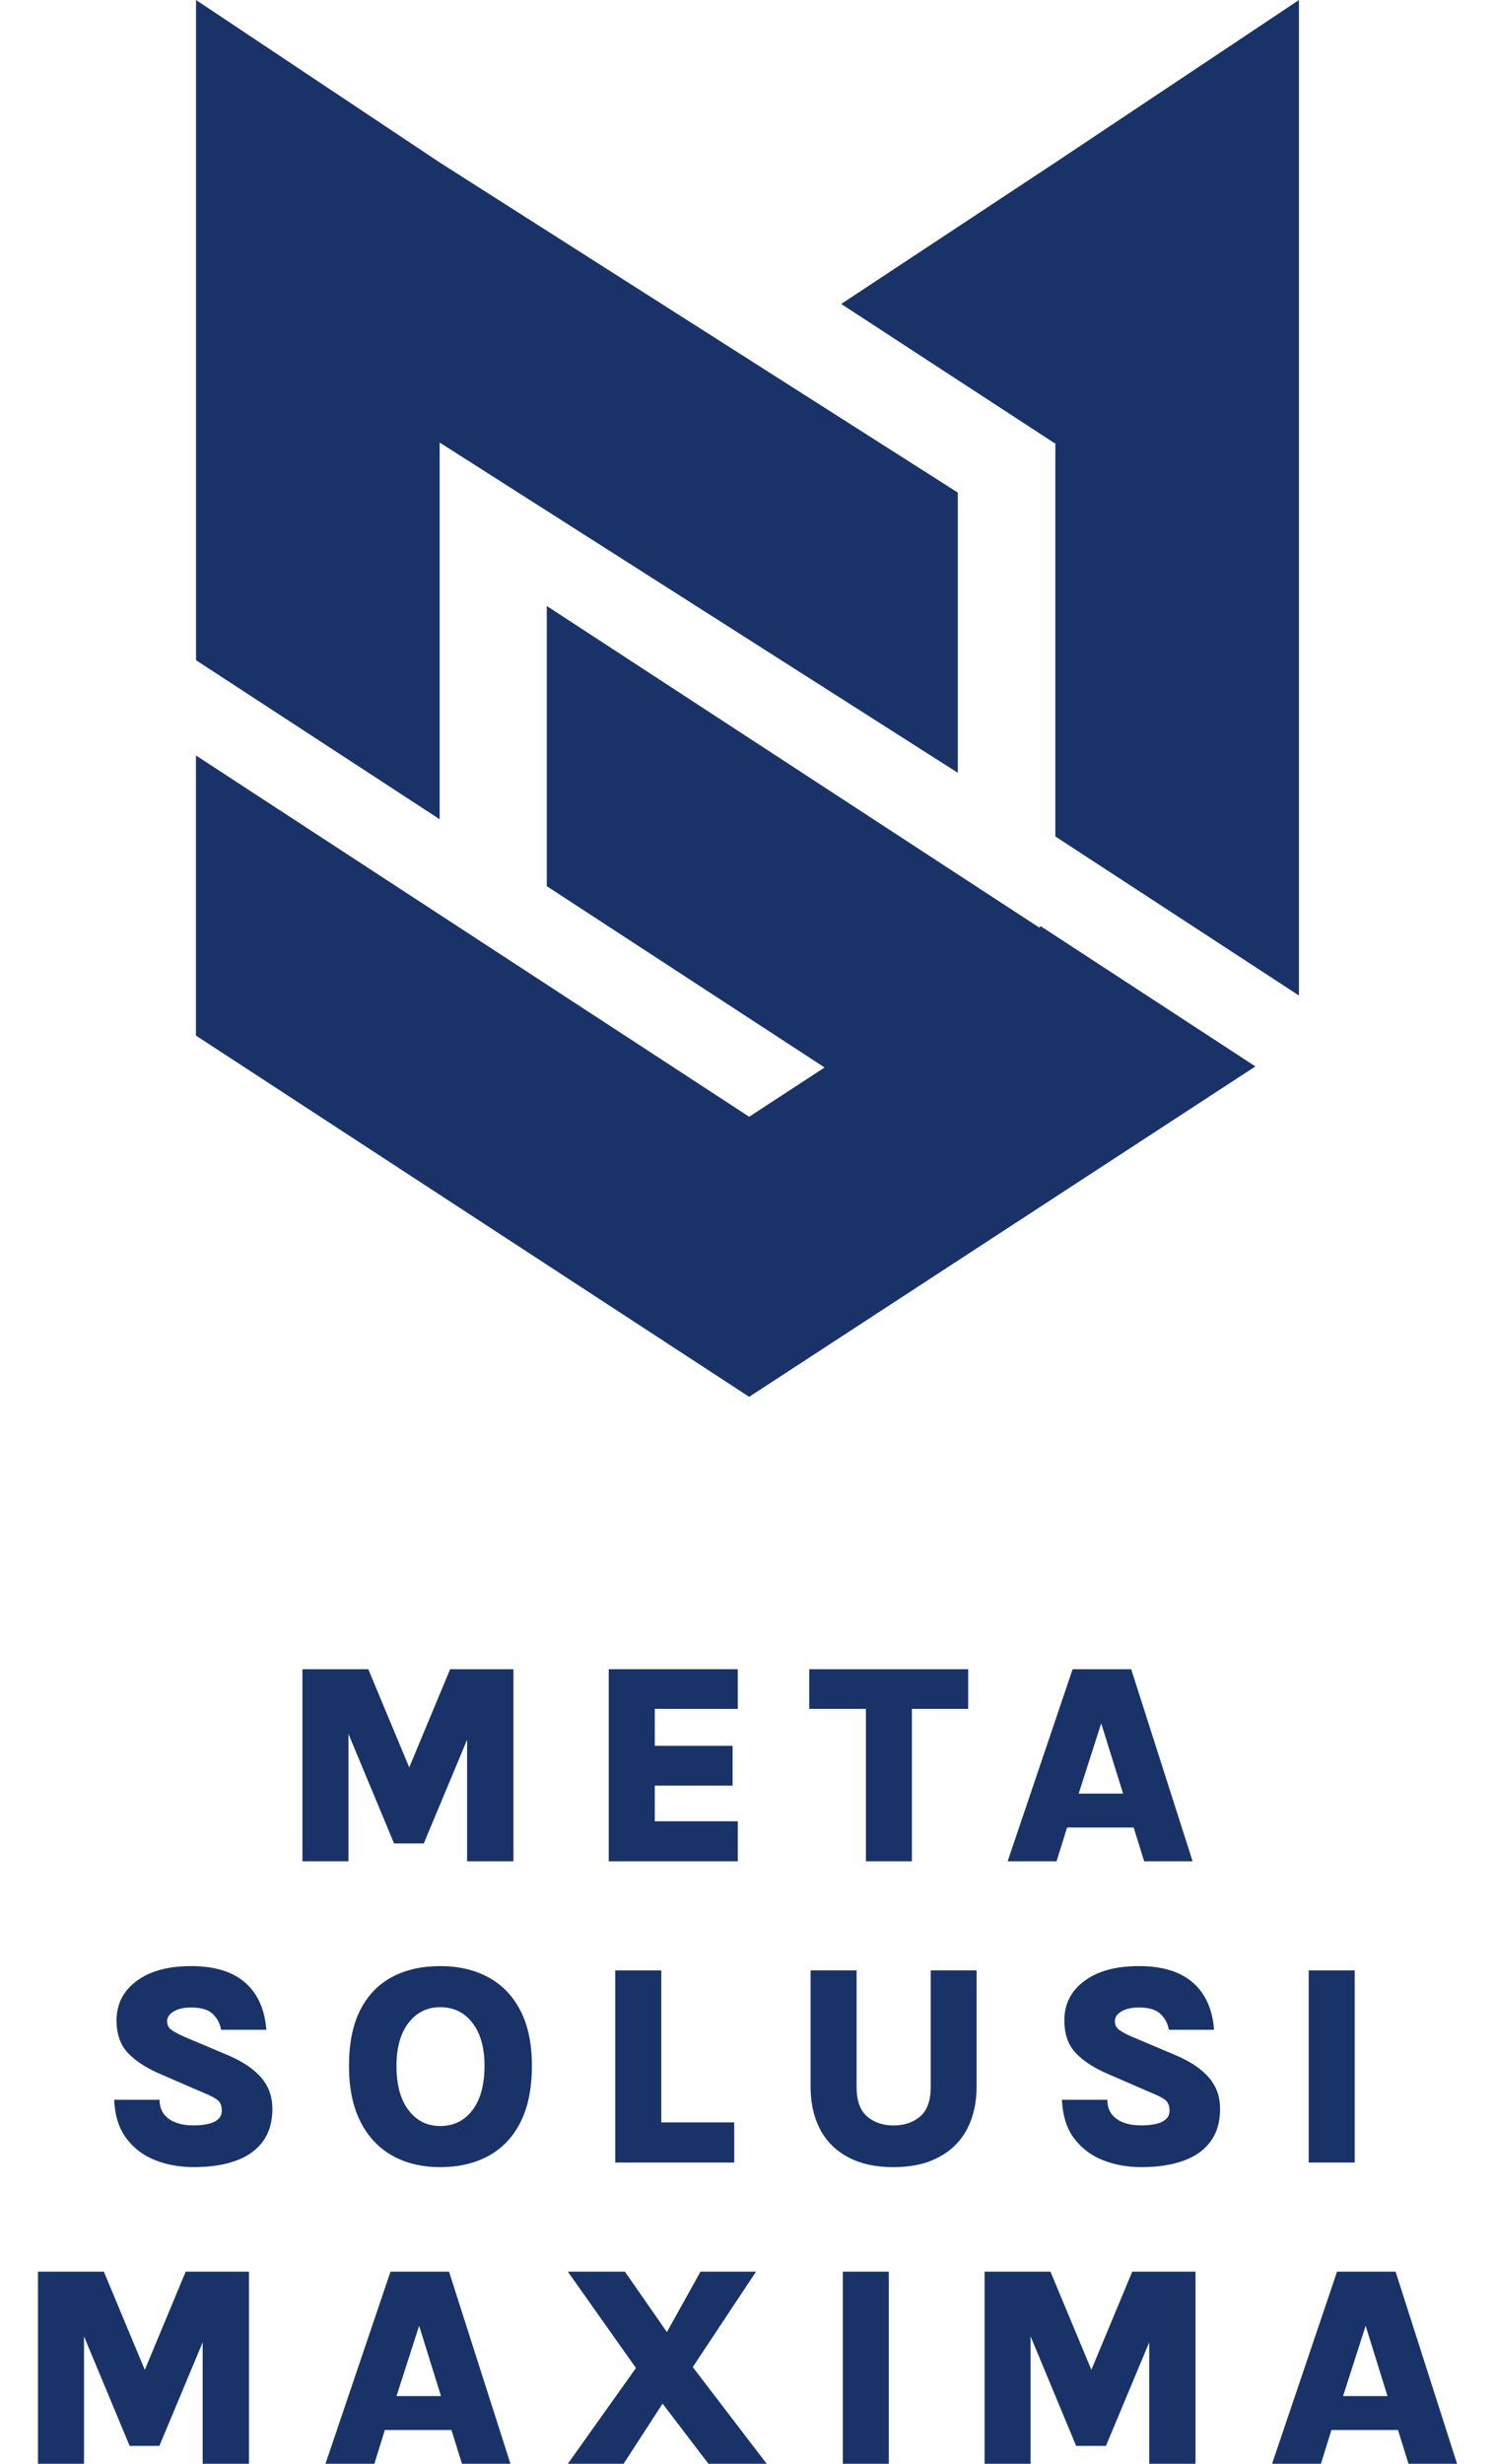 <svg width="34" height="56" viewBox="0 0 34 56" fill="none" xmlns="http://www.w3.org/2000/svg">
<g clip-path="url(#clip0_10578_35301)">
<path fill-rule="evenodd" clip-rule="evenodd" d="M24.011 10.091L24.001 10.061V10.085L24.011 10.091ZM9.999 18.621L4.458 15.006V0L9.997 3.691L21.783 11.196V17.565L9.999 10.059V18.621ZM29.541 22.627L24.001 19.012V10.085L19.131 6.909L24.002 3.693L29.541 0.001V22.627ZM17.038 31.749L4.456 23.538V17.171L17.037 25.382V25.387L17.04 25.382L18.753 24.263L12.435 20.142V13.773L23.632 21.081L23.672 21.054L28.551 24.239L17.038 31.749Z" fill="#193369"/>
<path d="M6.878 37.94H8.376L9.348 40.27H9.266L10.237 37.94H11.677V42.306H10.623V39.199H10.767L9.638 41.9H8.962L7.839 39.205H7.925V42.306H6.878V37.94Z" fill="#193369"/>
<path d="M13.844 42.306V37.94H16.779V38.842H14.891V39.681H16.661V40.586H14.891V41.396H16.779V42.306H13.844Z" fill="#193369"/>
<path d="M18.404 38.842V37.94H22.019V38.842H20.504L20.739 38.606V42.306H19.693V38.606L19.927 38.842H18.404Z" fill="#193369"/>
<path d="M24.532 40.767H25.542L25.044 39.17L24.532 40.767ZM22.916 42.306L24.394 37.94H25.726L27.123 42.306H26.021L25.782 41.538H24.268L24.029 42.306H22.916Z" fill="#193369"/>
<path d="M4.402 49.257C4.088 49.257 3.796 49.205 3.528 49.099C3.261 48.994 3.042 48.828 2.873 48.603C2.705 48.379 2.613 48.086 2.596 47.727H3.63C3.63 47.859 3.664 47.969 3.731 48.056C3.799 48.142 3.891 48.206 4.007 48.247C4.125 48.289 4.253 48.309 4.394 48.309C4.508 48.309 4.615 48.3 4.713 48.28C4.812 48.261 4.892 48.227 4.953 48.175C5.013 48.125 5.044 48.057 5.044 47.97C5.044 47.864 5.012 47.785 4.948 47.733C4.883 47.681 4.768 47.622 4.6 47.555L3.645 47.141C3.332 47.007 3.088 46.849 2.912 46.666C2.738 46.484 2.651 46.235 2.651 45.92C2.651 45.552 2.802 45.253 3.105 45.028C3.406 44.801 3.821 44.688 4.345 44.688C4.88 44.688 5.29 44.813 5.576 45.064C5.862 45.314 6.022 45.672 6.057 46.136H5.029C5.004 45.994 4.94 45.873 4.838 45.775C4.738 45.678 4.573 45.629 4.347 45.629C4.184 45.629 4.051 45.658 3.951 45.718C3.85 45.778 3.801 45.852 3.801 45.941C3.801 46.024 3.833 46.089 3.897 46.136C3.962 46.184 4.057 46.236 4.186 46.292L5.197 46.719C5.533 46.864 5.783 47.035 5.947 47.23C6.113 47.425 6.195 47.659 6.195 47.933C6.195 48.225 6.125 48.47 5.984 48.666C5.843 48.862 5.64 49.011 5.373 49.108C5.104 49.208 4.781 49.257 4.402 49.257Z" fill="#193369"/>
<path d="M10.011 48.323C10.316 48.323 10.56 48.203 10.744 47.963C10.927 47.723 11.019 47.385 11.019 46.95C11.019 46.54 10.927 46.217 10.744 45.978C10.56 45.74 10.316 45.622 10.011 45.622C9.714 45.622 9.474 45.74 9.291 45.978C9.109 46.215 9.017 46.541 9.017 46.956C9.017 47.388 9.108 47.723 9.291 47.963C9.474 48.203 9.713 48.323 10.011 48.323ZM10.011 49.257C9.594 49.257 9.23 49.169 8.92 48.995C8.609 48.82 8.368 48.562 8.196 48.22C8.023 47.879 7.937 47.458 7.937 46.956C7.937 46.442 8.023 46.018 8.196 45.681C8.368 45.346 8.61 45.097 8.92 44.934C9.231 44.769 9.594 44.688 10.011 44.688C10.431 44.688 10.798 44.774 11.112 44.945C11.424 45.117 11.667 45.37 11.839 45.706C12.011 46.042 12.097 46.459 12.097 46.956C12.097 47.465 12.01 47.891 11.839 48.233C11.667 48.574 11.424 48.83 11.112 49.001C10.798 49.172 10.431 49.257 10.011 49.257Z" fill="#193369"/>
<path d="M15.039 44.786V48.241H16.698V49.153H13.992V44.786H15.039Z" fill="#193369"/>
<path d="M18.435 44.786H19.481V47.435C19.481 47.745 19.561 47.969 19.72 48.106C19.88 48.242 20.08 48.31 20.32 48.31C20.564 48.31 20.766 48.242 20.927 48.106C21.087 47.969 21.167 47.745 21.167 47.435V44.786H22.21V47.435C22.21 47.803 22.136 48.124 21.991 48.398C21.845 48.672 21.631 48.883 21.349 49.032C21.068 49.182 20.724 49.258 20.319 49.258C19.913 49.258 19.57 49.182 19.289 49.032C19.009 48.884 18.796 48.672 18.651 48.398C18.507 48.124 18.435 47.803 18.435 47.435V44.786Z" fill="#193369"/>
<path d="M25.956 49.257C25.642 49.257 25.35 49.205 25.082 49.099C24.815 48.994 24.597 48.828 24.427 48.603C24.259 48.379 24.168 48.086 24.15 47.727H25.184C25.184 47.859 25.218 47.969 25.285 48.056C25.353 48.142 25.445 48.206 25.561 48.247C25.679 48.289 25.808 48.309 25.949 48.309C26.063 48.309 26.169 48.3 26.267 48.28C26.367 48.261 26.446 48.227 26.508 48.175C26.568 48.125 26.598 48.057 26.598 47.97C26.598 47.864 26.566 47.785 26.503 47.733C26.438 47.681 26.323 47.622 26.154 47.555L25.2 47.141C24.886 47.007 24.642 46.849 24.467 46.666C24.293 46.484 24.206 46.235 24.206 45.92C24.206 45.552 24.356 45.253 24.659 45.028C24.961 44.801 25.375 44.688 25.9 44.688C26.434 44.688 26.845 44.813 27.13 45.064C27.416 45.314 27.576 45.672 27.611 46.136H26.584C26.558 45.994 26.494 45.873 26.392 45.775C26.292 45.678 26.128 45.629 25.901 45.629C25.738 45.629 25.605 45.658 25.505 45.718C25.404 45.778 25.355 45.852 25.355 45.941C25.355 46.024 25.387 46.089 25.451 46.136C25.516 46.184 25.611 46.236 25.74 46.292L26.75 46.719C27.086 46.864 27.336 47.035 27.5 47.23C27.666 47.425 27.748 47.659 27.748 47.933C27.748 48.225 27.678 48.47 27.537 48.666C27.396 48.862 27.193 49.011 26.926 49.108C26.658 49.208 26.336 49.257 25.956 49.257Z" fill="#193369"/>
<path d="M30.81 44.786H29.763V49.153H30.81V44.786Z" fill="#193369"/>
<path d="M0.864 51.633H2.362L3.334 53.963H3.252L4.223 51.633H5.663V56H4.609V52.893H4.754L3.625 55.593H2.948L1.825 52.899H1.911V56H0.864V51.633Z" fill="#193369"/>
<path d="M9.018 54.461H10.029L9.532 52.863L9.018 54.461ZM7.402 56L8.881 51.633H10.212L11.609 56H10.506L10.267 55.232H8.753L8.514 56H7.402Z" fill="#193369"/>
<path d="M12.914 56L14.463 53.823L12.914 51.633H14.212L15.167 53.006L15.931 51.633H17.194L15.755 53.802L17.437 56H16.112L15.069 54.633L14.182 56H12.914Z" fill="#193369"/>
<path d="M20.214 51.633H19.168V56H20.214V51.633Z" fill="#193369"/>
<path d="M22.392 51.633H23.89L24.862 53.963H24.779L25.75 51.633H27.189V56H26.136V52.893H26.281L25.152 55.593H24.474L23.353 52.899H23.438V56H22.392V51.633Z" fill="#193369"/>
<path d="M30.545 54.461H31.555L31.058 52.863L30.545 54.461ZM28.93 56L30.408 51.633H31.739L33.137 56H32.033L31.794 55.232H30.28L30.041 56H28.93Z" fill="#193369"/>
</g>
<defs>
<clipPath id="clip0_10578_35301">
<rect width="32.271" height="56" fill="white" transform="translate(0.864)"/>
</clipPath>
</defs>
</svg>
